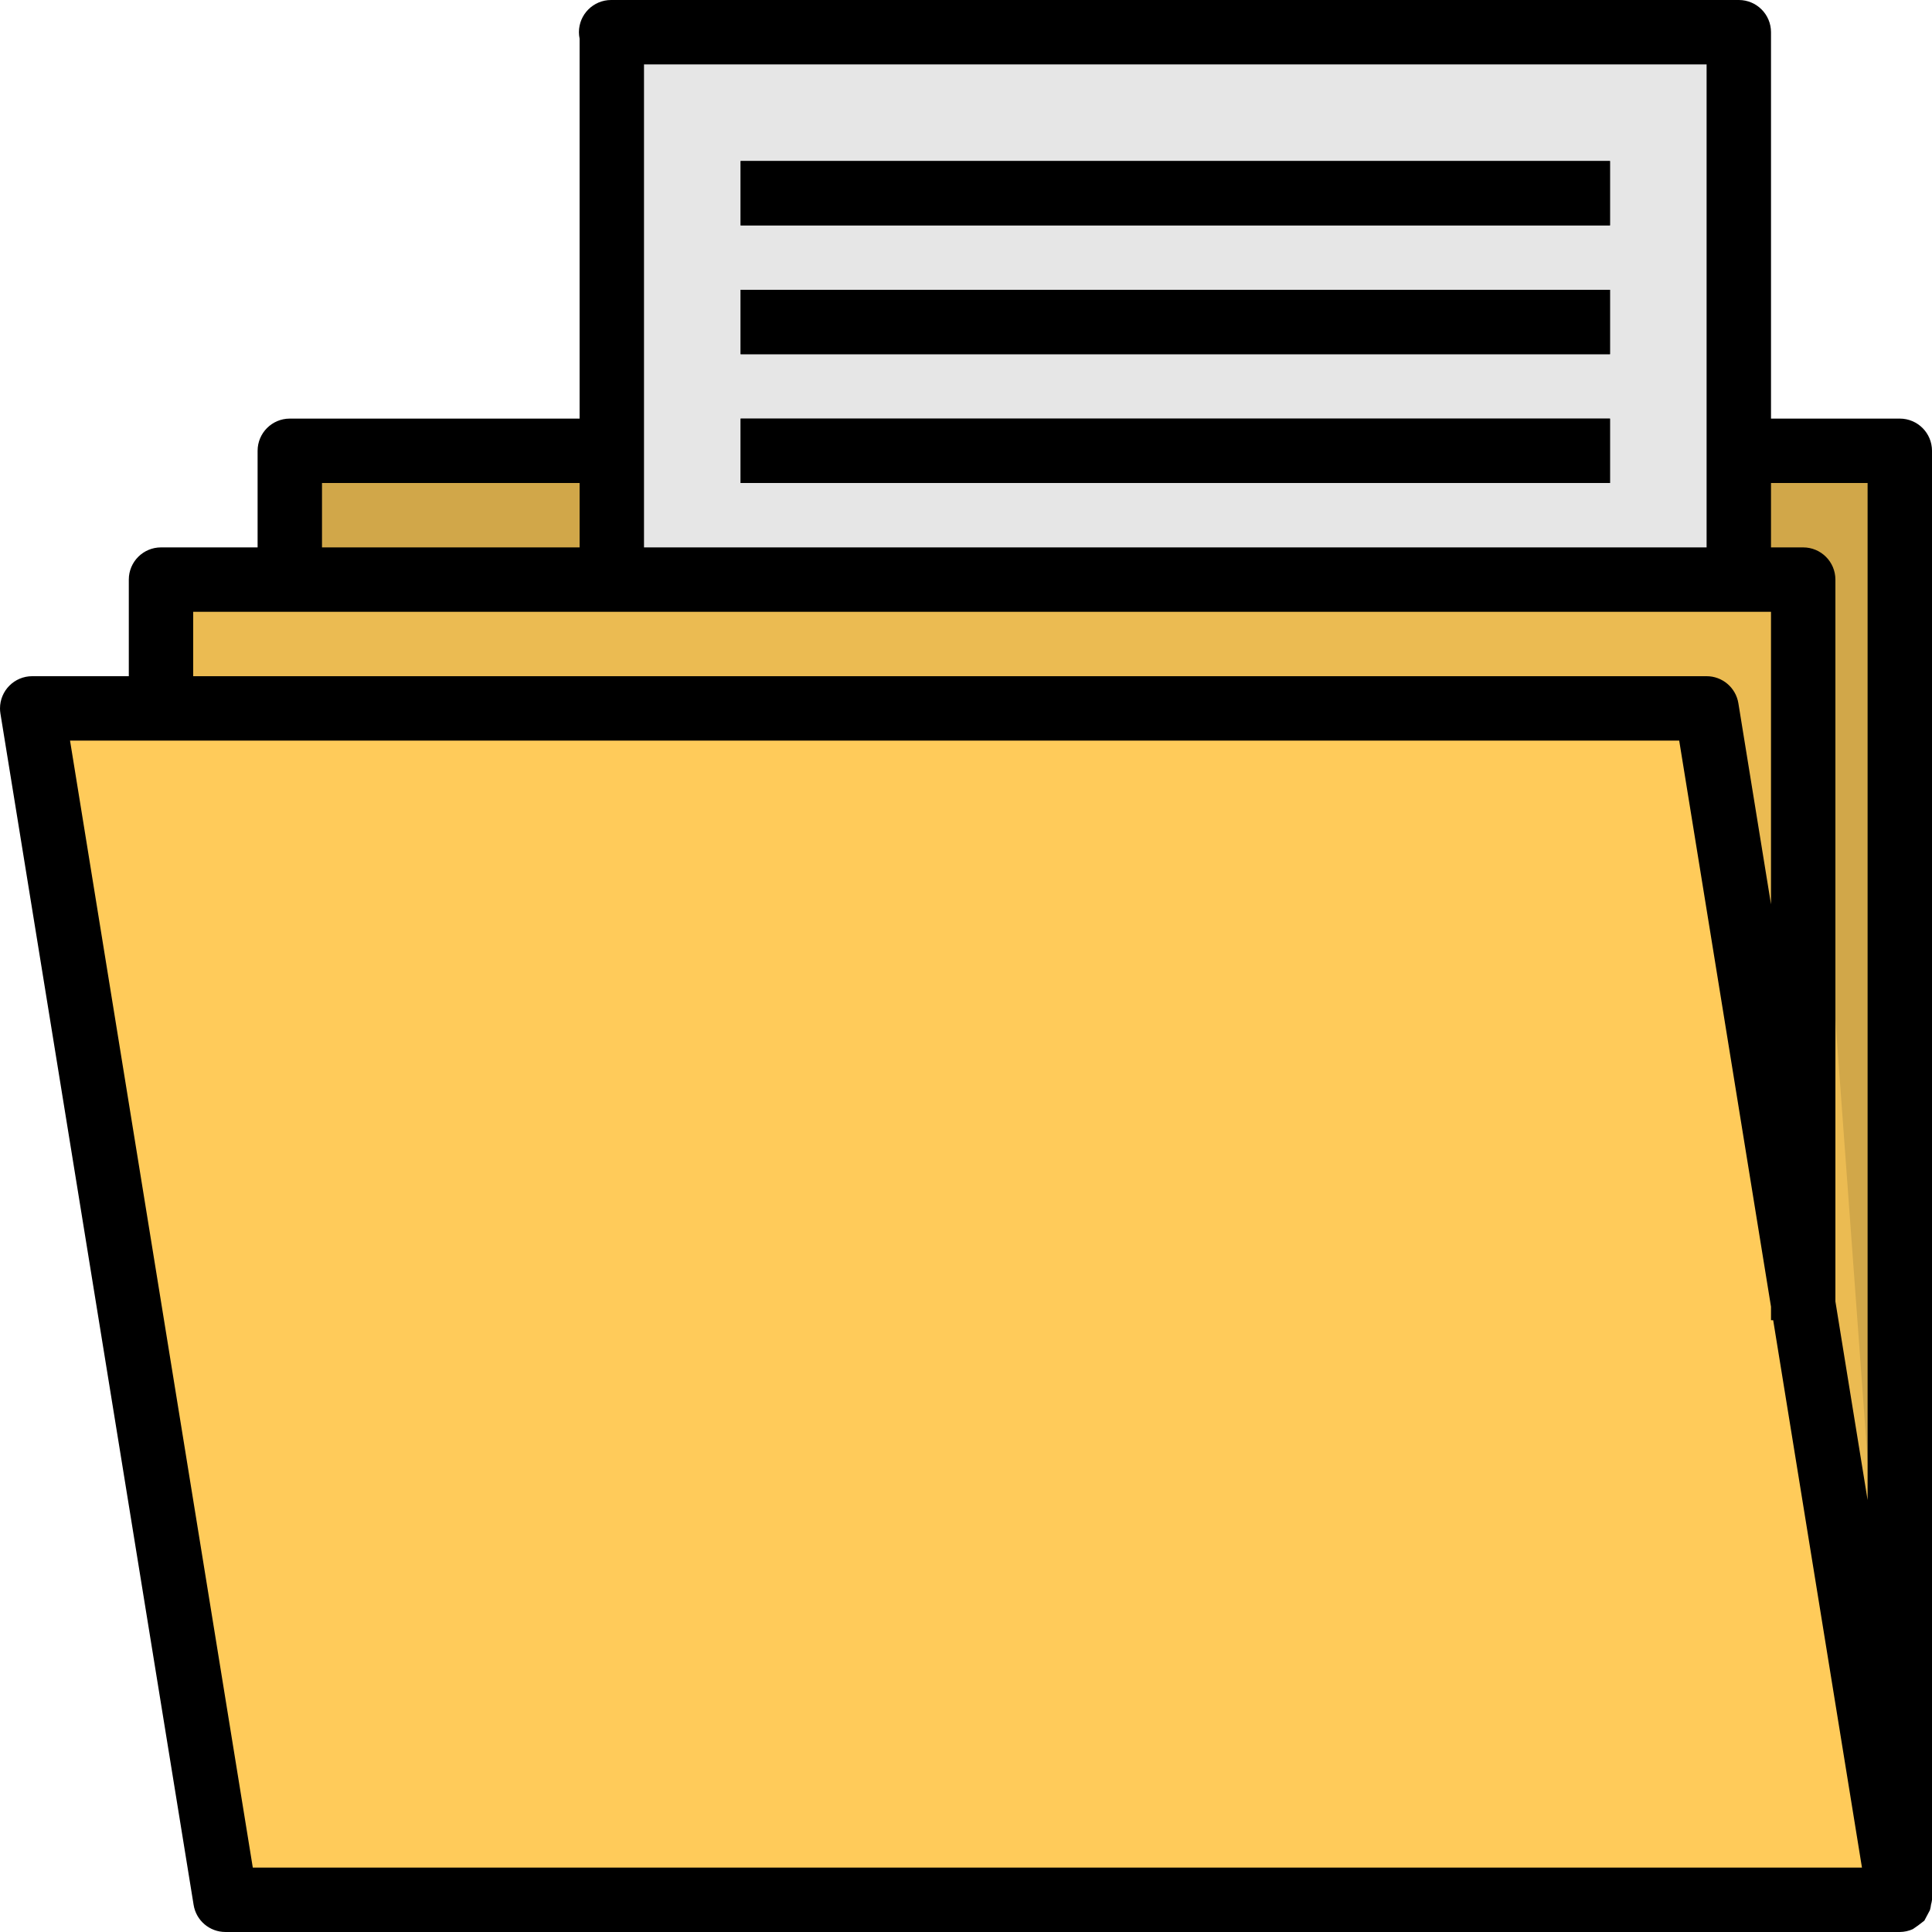 <?xml version="1.0" encoding="iso-8859-1"?>
<!-- Generator: Adobe Illustrator 19.0.0, SVG Export Plug-In . SVG Version: 6.00 Build 0)  -->
<svg version="1.1" id="Capa_1" xmlns="http://www.w3.org/2000/svg" xmlns:xlink="http://www.w3.org/1999/xlink" x="0px" y="0px"
	 viewBox="0 0 512 512" style="enable-background:new 0 0 512 512;" xml:space="preserve">
<polygon style="fill:#D1A749;" points="503.467,119.467 503.467,503.467 477.867,345.6 477.867,153.6 460.8,153.6 460.8,119.467 "/>
<polygon style="fill:#FFCB5A;" points="477.867,345.6 503.467,503.467 59.733,503.467 8.533,187.733 42.667,187.733 
	452.267,187.733 "/>
<polygon style="fill:#EBBB52;" points="477.867,153.6 503.467,503.467 452.267,187.733 42.667,187.733 42.667,153.6 76.8,153.6 
	162.133,153.6 460.8,153.6 "/>
<polygon style="fill:#E6E6E6;" points="460.8,119.467 460.8,153.6 162.133,153.6 162.133,119.467 162.133,8.533 460.8,8.533 "/>
<polygon style="fill:#D1A749;" points="162.133,119.467 162.133,153.6 76.8,153.6 76.8,119.467 136.533,119.467 "/>
<g>
	<rect x="196.267" y="42.667" style="fill:#454545;" width="230.4" height="17.067"/>
	<rect x="196.267" y="76.8" style="fill:#454545;" width="230.4" height="17.067"/>
	<rect x="196.267" y="110.933" style="fill:#454545;" width="230.4" height="17.067"/>
</g>
<path d="M503.467,110.933h-34.133V8.533c0-4.71-3.823-8.533-8.533-8.533H161.954c-4.71,0-8.533,3.823-8.533,8.533
	c0,0.572,0.068,1.143,0.179,1.707v100.693H76.8c-4.71,0-8.533,3.823-8.533,8.533v25.6h-25.6c-4.71,0-8.533,3.823-8.533,8.533v25.6
	h-25.6c-4.71,0-8.533,3.823-8.533,8.533c0,0.461,0.034,0.913,0.111,1.365l51.2,315.733c0.666,4.13,4.233,7.168,8.422,7.168h443.733
	c1.195-0.009,2.372-0.264,3.456-0.759c0.956-0.631,1.886-1.314,2.782-2.039c0.077-0.085,0.188-0.119,0.264-0.205
	c0.486-0.93,0.981-1.852,1.476-2.782c0.145-0.486,0.247-0.981,0.299-1.485c0.119-0.41,0.205-0.836,0.256-1.263v-384
	C512,114.756,508.177,110.933,503.467,110.933z M494.933,128v269.525L486.4,344.9V153.6c0-4.71-3.823-8.533-8.533-8.533h-8.533V128
	H494.933z M170.667,17.067h281.6v128h-281.6V17.067z M85.333,128H153.6v17.067H85.333V128z M51.2,162.133h418.133v77.525
	l-8.644-53.291c-0.674-4.13-4.241-7.168-8.422-7.168H51.2V162.133z M66.995,494.933L18.56,196.267h426.445l24.329,150.025v3.575
	h0.58l23.526,145.067H66.995z"/>
<rect x="196.267" y="42.667" width="230.4" height="17.067"/>
<rect x="196.267" y="76.8" width="230.4" height="17.067"/>
<rect x="196.267" y="110.933" width="230.4" height="17.067"/>
<g>
</g>
<g>
</g>
<g>
</g>
<g>
</g>
<g>
</g>
<g>
</g>
<g>
</g>
<g>
</g>
<g>
</g>
<g>
</g>
<g>
</g>
<g>
</g>
<g>
</g>
<g>
</g>
<g>
</g>
</svg>
